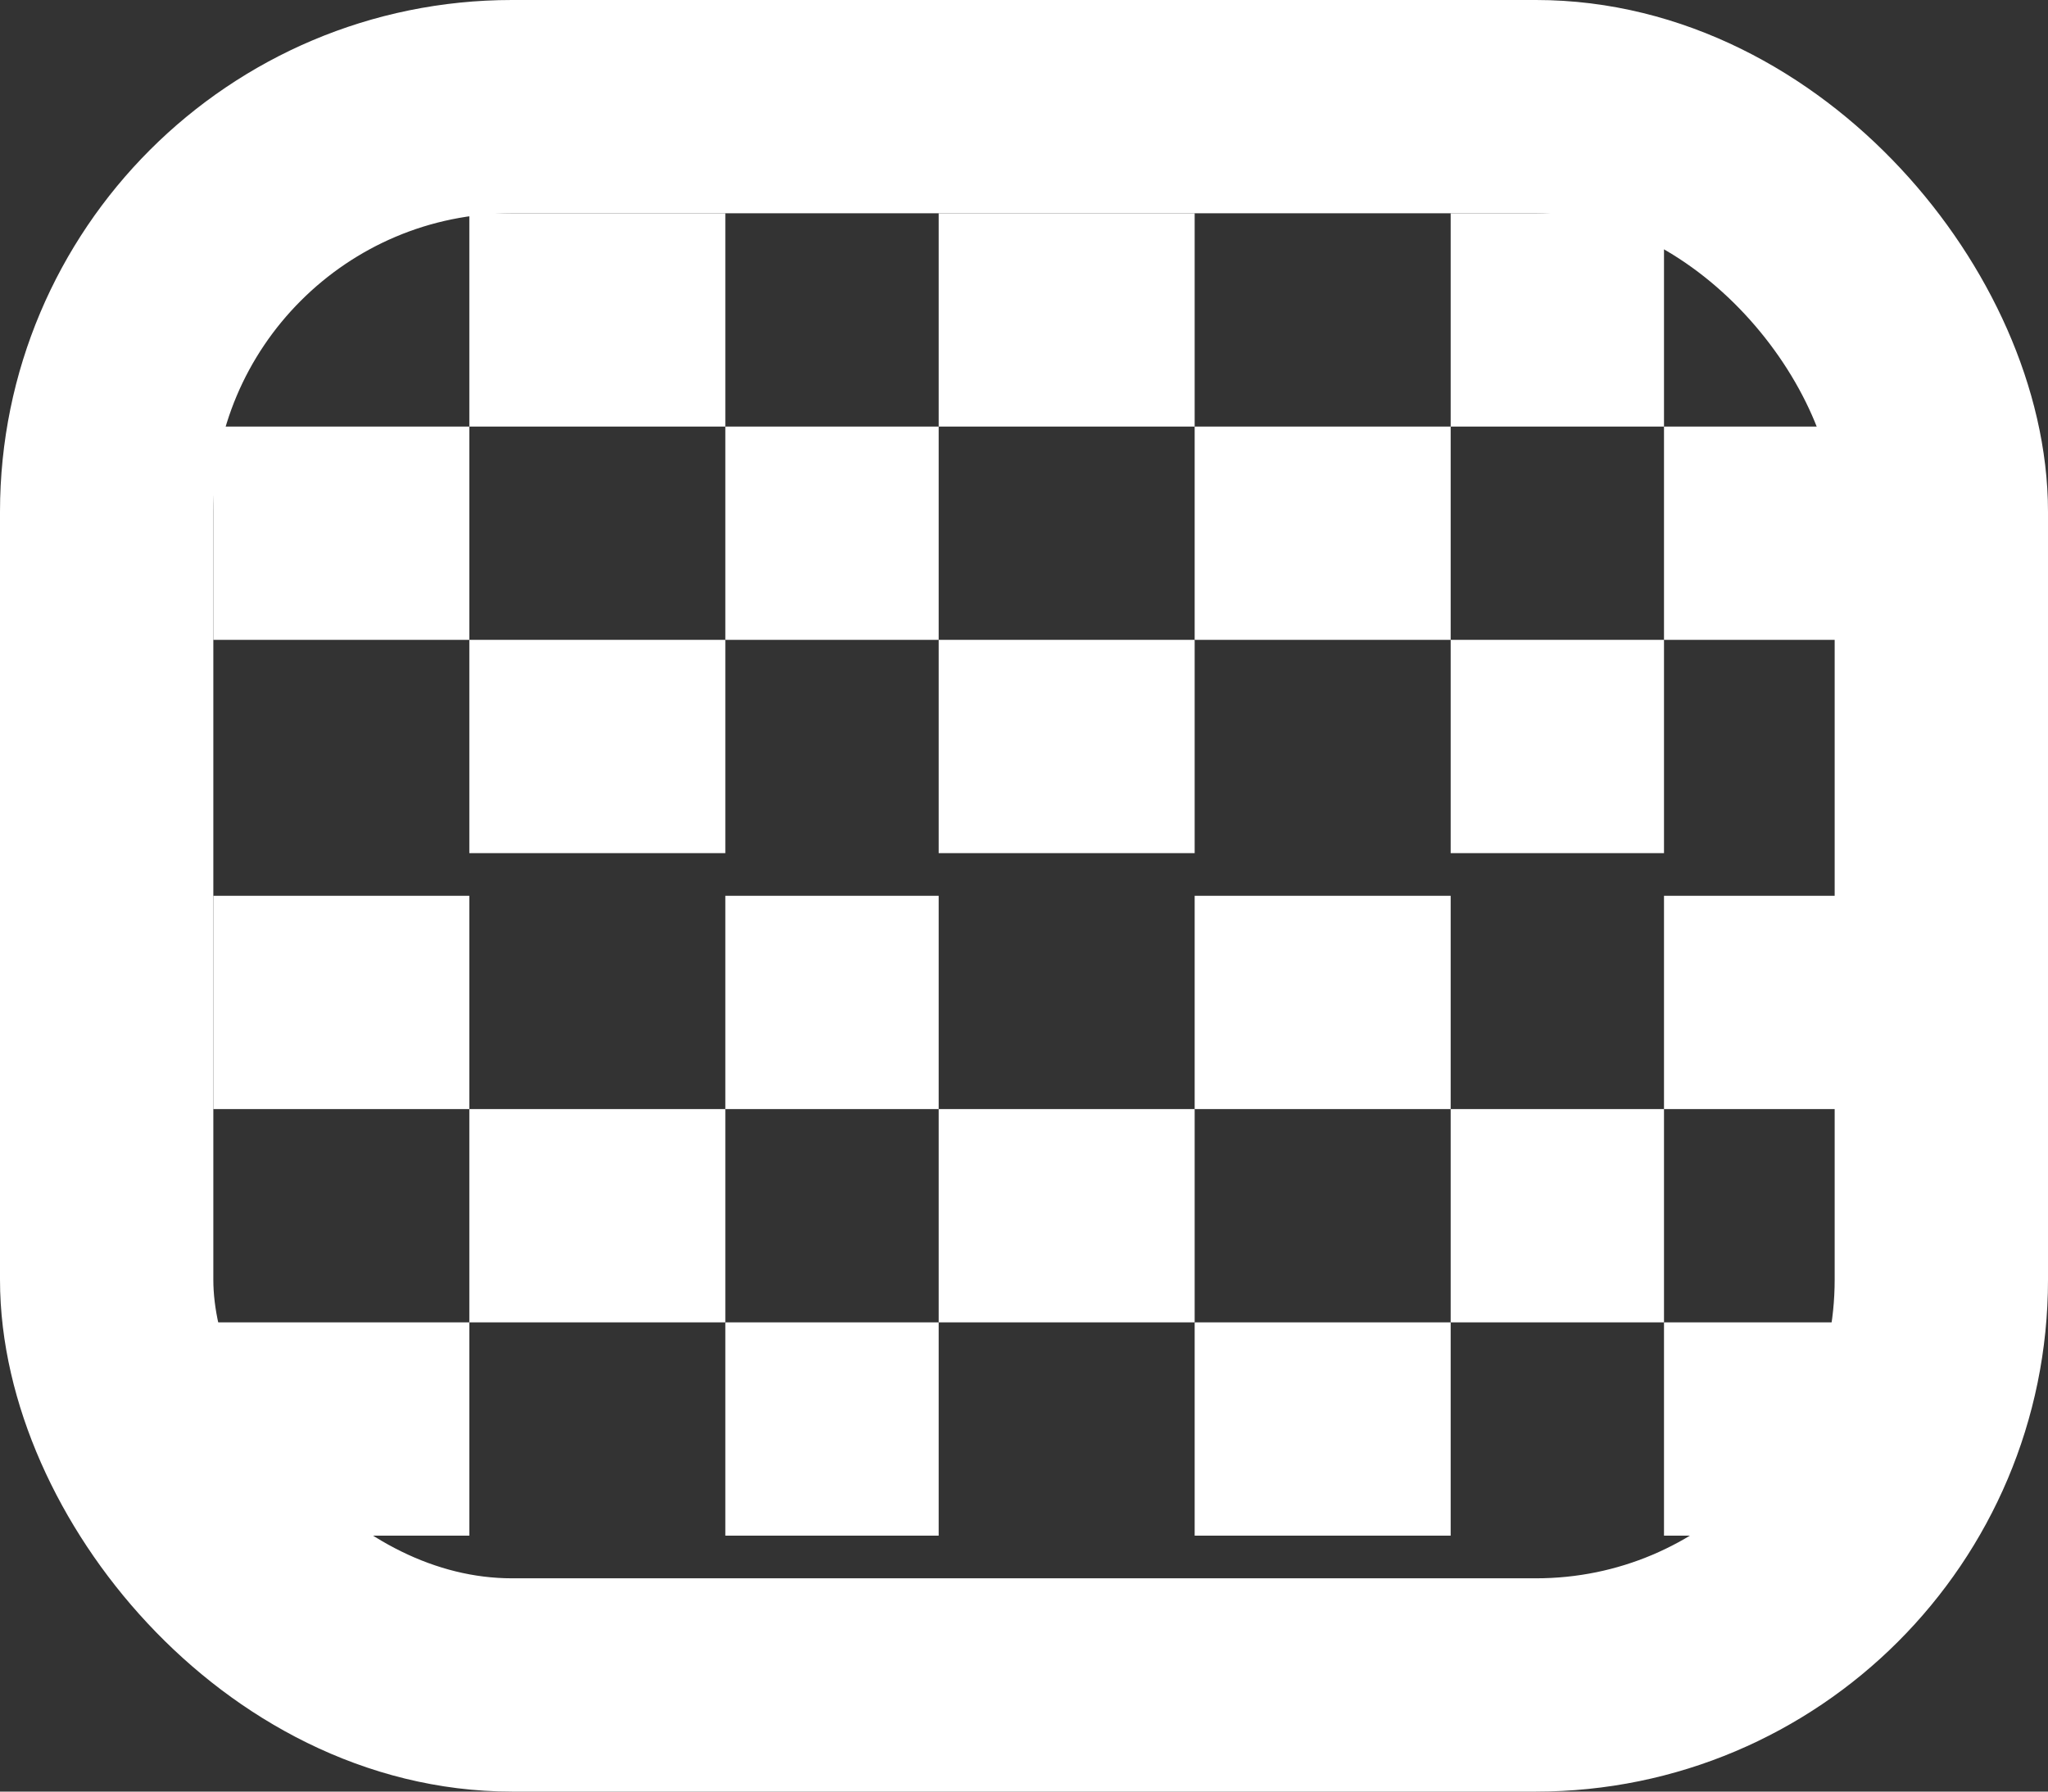 <svg width="48" height="42" viewBox="0 0 48 42" fill="none" xmlns="http://www.w3.org/2000/svg">
<rect x="0" y="0" width="48" height="42" fill="#333333" stroke="none"/>
<rect x="2.5" y="2.5" width="43" height="37" rx="9.5" stroke="white" stroke-width="5"/>
<path d="M5 12.5H11" stroke="white" stroke-width="5"/>
<path d="M39 12.5H45" stroke="white" stroke-width="5"/>
<line x1="34" y1="17.5" x2="39" y2="17.5" stroke="white" stroke-width="5"/>
<line x1="34" y1="7.5" x2="39" y2="7.5" stroke="white" stroke-width="5"/>
<line x1="28" y1="12.5" x2="34" y2="12.5" stroke="white" stroke-width="5"/>
<path d="M22 17.5H28" stroke="white" stroke-width="5"/>
<line x1="22" y1="7.5" x2="28" y2="7.5" stroke="white" stroke-width="5"/>
<line x1="11" y1="7.5" x2="17" y2="7.5" stroke="white" stroke-width="5"/>
<line x1="17" y1="12.5" x2="22" y2="12.5" stroke="white" stroke-width="5"/>
<line x1="11" y1="17.5" x2="17" y2="17.5" stroke="white" stroke-width="5"/>
<line x1="11" y1="28.5" x2="17" y2="28.5" stroke="white" stroke-width="5"/>
<line x1="5" y1="23.5" x2="11" y2="23.5" stroke="white" stroke-width="5"/>
<line x1="5" y1="33.5" x2="11" y2="33.5" stroke="white" stroke-width="5"/>
<line x1="39" y1="33.5" x2="45" y2="33.5" stroke="white" stroke-width="5"/>
<line x1="39" y1="23.5" x2="45" y2="23.5" stroke="white" stroke-width="5"/>
<line x1="34" y1="28.5" x2="39" y2="28.5" stroke="white" stroke-width="5"/>
<line x1="28" y1="33.5" x2="34" y2="33.5" stroke="white" stroke-width="5"/>
<line x1="28" y1="23.5" x2="34" y2="23.5" stroke="white" stroke-width="5"/>
<line x1="17" y1="23.5" x2="22" y2="23.5" stroke="white" stroke-width="5"/>
<line x1="22" y1="28.5" x2="28" y2="28.5" stroke="white" stroke-width="5"/>
<line x1="17" y1="33.5" x2="22" y2="33.5" stroke="white" stroke-width="5"/>
</svg>
